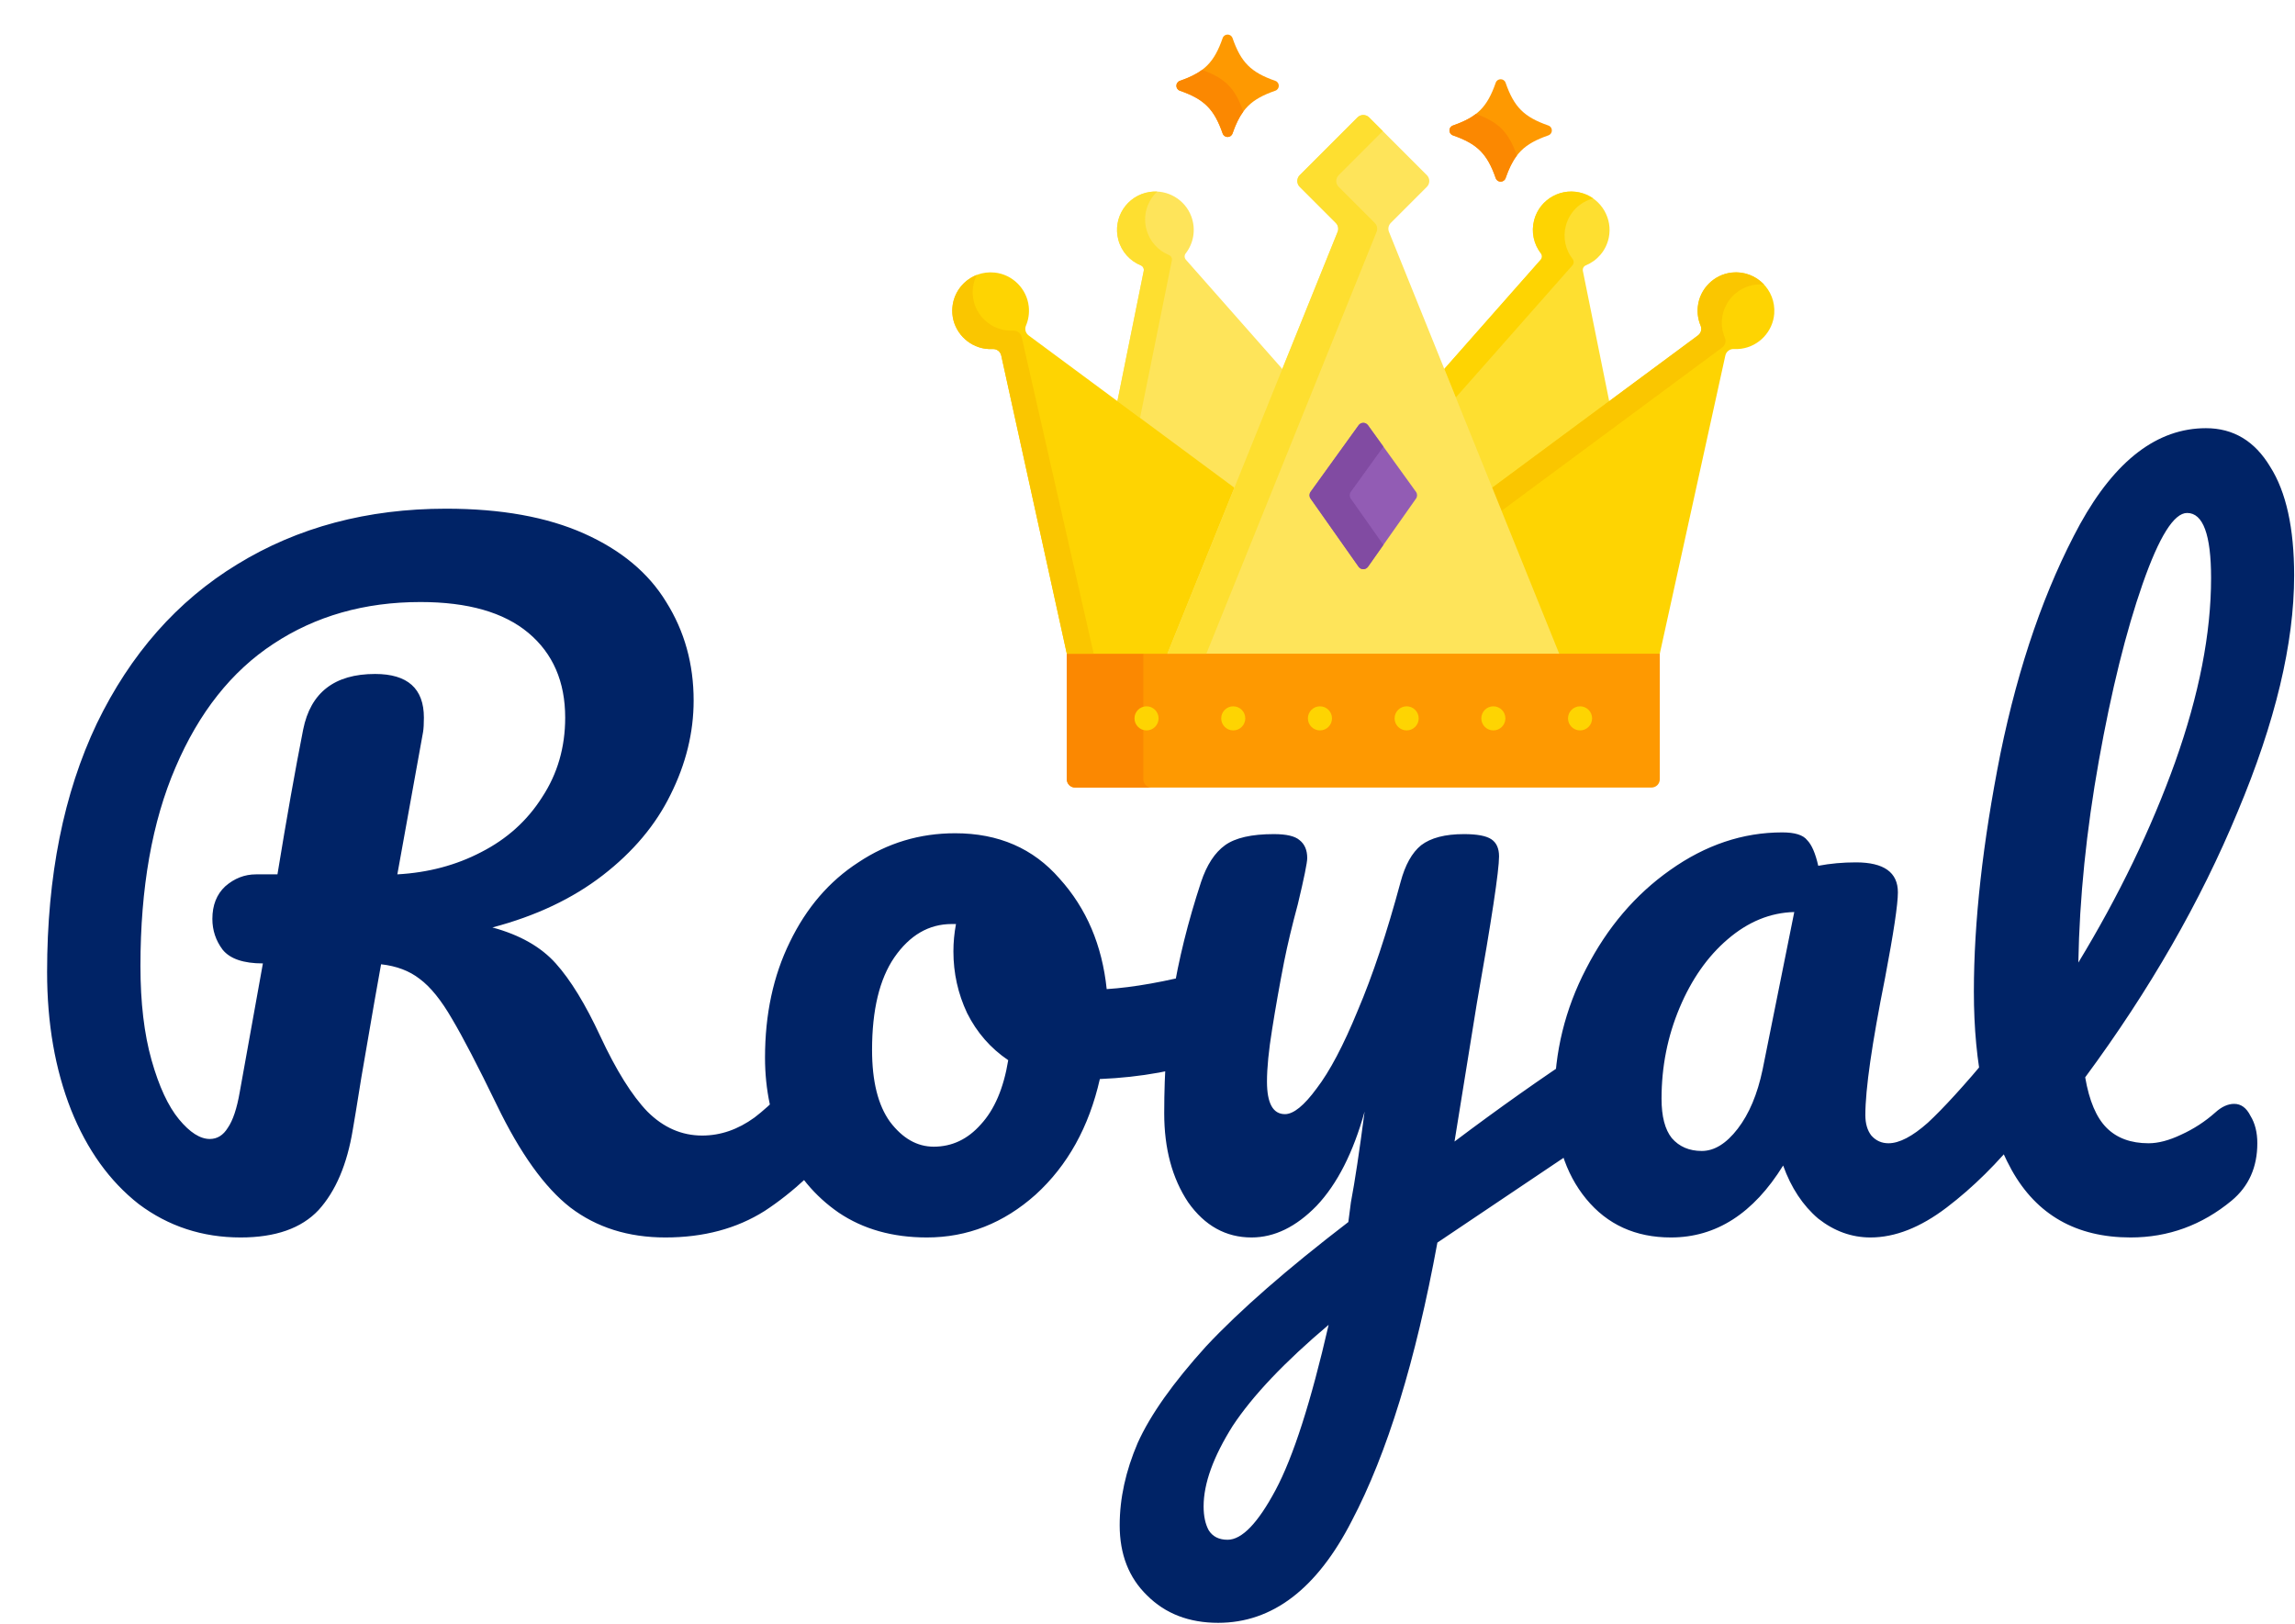 <svg width="335" height="237" viewBox="0 0 335 237" fill="none" xmlns="http://www.w3.org/2000/svg">
<path d="M122.625 152.125C123.708 152.125 124.542 152.625 125.125 153.625C125.792 154.625 126.125 156 126.125 157.75C126.125 161 125.333 163.583 123.75 165.5C119.75 170.333 115.708 174.083 111.625 176.75C107.542 179.333 102.708 180.625 97.125 180.625C91.708 180.625 87.083 179.167 83.25 176.25C79.5 173.333 75.917 168.333 72.5 161.25C69.75 155.583 67.583 151.417 66 148.75C64.417 146 62.833 144.042 61.25 142.875C59.75 141.708 57.875 141 55.625 140.75C55.292 142.5 54.333 148 52.75 157.25C52.083 161.417 51.667 163.958 51.5 164.875C50.667 169.958 49 173.875 46.5 176.625C44 179.292 40.208 180.625 35.125 180.625C29.542 180.625 24.583 179 20.25 175.75C16 172.417 12.708 167.833 10.375 162C8.042 156.083 6.875 149.375 6.875 141.875C6.875 127.875 9.292 115.792 14.125 105.625C19.042 95.458 25.875 87.708 34.625 82.375C43.458 76.958 53.625 74.25 65.125 74.25C73.125 74.25 79.833 75.458 85.25 77.875C90.667 80.292 94.667 83.625 97.25 87.875C99.917 92.125 101.25 96.917 101.25 102.25C101.25 106.917 100.125 111.5 97.875 116C95.708 120.417 92.417 124.333 88 127.75C83.583 131.167 78.208 133.708 71.875 135.375C75.875 136.458 78.958 138.208 81.125 140.625C83.292 143.042 85.458 146.583 87.625 151.25C89.958 156.25 92.25 159.917 94.5 162.25C96.833 164.583 99.5 165.75 102.5 165.75C105.167 165.75 107.708 164.875 110.125 163.125C112.542 161.292 115.583 158.208 119.25 153.875C120.25 152.708 121.375 152.125 122.625 152.125ZM38.375 140.625C35.542 140.625 33.583 139.958 32.5 138.625C31.5 137.292 31 135.792 31 134.125C31 132.125 31.625 130.542 32.875 129.375C34.208 128.208 35.708 127.625 37.375 127.625H40.5C41.833 119.458 43.083 112.417 44.25 106.5C45.333 101.083 48.833 98.375 54.75 98.375C59.5 98.375 61.875 100.5 61.875 104.75C61.875 105.667 61.833 106.375 61.75 106.875L58 127.625C62.5 127.375 66.583 126.292 70.25 124.375C74 122.458 76.958 119.792 79.125 116.375C81.375 112.958 82.5 109.083 82.5 104.75C82.5 99.5 80.708 95.375 77.125 92.375C73.542 89.375 68.292 87.875 61.375 87.875C53.208 87.875 46.042 89.917 39.875 94C33.792 98 29.042 104 25.625 112C22.208 119.917 20.5 129.583 20.5 141C20.5 146.333 21.042 150.917 22.125 154.75C23.208 158.583 24.542 161.458 26.125 163.375C27.708 165.292 29.208 166.25 30.625 166.25C31.708 166.25 32.583 165.708 33.25 164.625C34 163.542 34.583 161.792 35 159.375L38.375 140.625ZM177.294 141.625C178.377 141.625 179.211 142.167 179.794 143.25C180.377 144.333 180.669 145.708 180.669 147.375C180.669 151.375 179.461 153.75 177.044 154.5C172.044 156.25 166.544 157.25 160.544 157.5C158.961 164.5 155.836 170.125 151.169 174.375C146.502 178.542 141.211 180.625 135.294 180.625C130.294 180.625 126.002 179.417 122.419 177C118.919 174.583 116.252 171.375 114.419 167.375C112.586 163.375 111.669 159.042 111.669 154.375C111.669 148.042 112.877 142.417 115.294 137.5C117.711 132.5 121.044 128.625 125.294 125.875C129.544 123.042 134.252 121.625 139.419 121.625C145.752 121.625 150.836 123.833 154.669 128.25C158.586 132.583 160.877 137.958 161.544 144.375C165.461 144.125 170.127 143.292 175.544 141.875C176.211 141.708 176.794 141.625 177.294 141.625ZM136.294 167.375C138.961 167.375 141.252 166.292 143.169 164.125C145.169 161.958 146.502 158.833 147.169 154.75C144.586 153 142.586 150.708 141.169 147.875C139.836 145.042 139.169 142.042 139.169 138.875C139.169 137.542 139.294 136.208 139.544 134.875H138.919C135.586 134.875 132.794 136.5 130.544 139.75C128.377 142.917 127.294 147.417 127.294 153.25C127.294 157.833 128.169 161.333 129.919 163.75C131.752 166.167 133.877 167.375 136.294 167.375ZM233.94 152.375C235.024 152.375 235.857 152.917 236.44 154C237.107 155 237.44 156.292 237.44 157.875C237.44 159.792 237.149 161.292 236.565 162.375C235.982 163.458 235.065 164.417 233.815 165.25L209.815 181.375C206.649 198.625 202.482 212.167 197.315 222C192.232 231.917 185.732 236.875 177.815 236.875C173.565 236.875 170.107 235.542 167.44 232.875C164.774 230.292 163.44 226.875 163.44 222.625C163.44 218.708 164.315 214.708 166.065 210.625C167.899 206.542 171.232 201.833 176.065 196.5C180.982 191.25 187.899 185.208 196.815 178.375L197.19 175.5C197.774 172.417 198.44 168 199.19 162.25C197.524 168.25 195.19 172.833 192.19 176C189.19 179.083 186.024 180.625 182.69 180.625C178.94 180.625 175.857 178.917 173.44 175.5C171.107 172 169.94 167.667 169.94 162.5C169.94 156.25 170.357 150.542 171.19 145.375C172.024 140.125 173.399 134.583 175.315 128.75C176.149 126.25 177.315 124.458 178.815 123.375C180.315 122.292 182.69 121.75 185.94 121.75C187.774 121.75 189.024 122.042 189.69 122.625C190.44 123.208 190.815 124.083 190.815 125.25C190.815 125.917 190.357 128.167 189.44 132C188.607 135.083 187.94 137.875 187.44 140.375C186.774 143.792 186.19 147.083 185.69 150.25C185.19 153.333 184.94 155.875 184.94 157.875C184.94 161.042 185.815 162.625 187.565 162.625C188.815 162.625 190.357 161.375 192.19 158.875C194.107 156.375 196.107 152.583 198.19 147.5C200.357 142.417 202.44 136.167 204.44 128.75C205.107 126.25 206.107 124.458 207.44 123.375C208.857 122.292 210.94 121.75 213.69 121.75C215.607 121.75 216.94 122 217.69 122.5C218.44 123 218.815 123.833 218.815 125C218.815 127.083 217.732 134.25 215.565 146.5L212.315 166.625C218.732 161.792 224.982 157.375 231.065 153.375C232.149 152.708 233.107 152.375 233.94 152.375ZM179.19 224.75C181.274 224.75 183.607 222.333 186.19 217.5C188.774 212.667 191.357 204.625 193.94 193.375C187.524 198.792 182.857 203.708 179.94 208.125C177.107 212.625 175.69 216.542 175.69 219.875C175.69 221.292 175.94 222.458 176.44 223.375C177.024 224.292 177.94 224.75 179.19 224.75ZM243.909 180.625C238.743 180.625 234.618 178.75 231.534 175C228.451 171.25 226.909 166.333 226.909 160.25C226.909 153.583 228.451 147.292 231.534 141.375C234.618 135.375 238.701 130.583 243.784 127C248.951 123.333 254.409 121.5 260.159 121.5C261.993 121.5 263.201 121.875 263.784 122.625C264.451 123.292 264.993 124.542 265.409 126.375C267.159 126.042 268.993 125.875 270.909 125.875C274.993 125.875 277.034 127.333 277.034 130.25C277.034 132 276.409 136.167 275.159 142.75C273.243 152.333 272.284 159 272.284 162.75C272.284 164 272.576 165 273.159 165.75C273.826 166.5 274.659 166.875 275.659 166.875C277.243 166.875 279.159 165.875 281.409 163.875C283.659 161.792 286.701 158.458 290.534 153.875C291.534 152.708 292.659 152.125 293.909 152.125C294.993 152.125 295.826 152.625 296.409 153.625C297.076 154.625 297.409 156 297.409 157.75C297.409 161.083 296.618 163.667 295.034 165.5C291.618 169.75 287.993 173.333 284.159 176.25C280.326 179.167 276.618 180.625 273.034 180.625C270.284 180.625 267.743 179.708 265.409 177.875C263.159 175.958 261.451 173.375 260.284 170.125C255.951 177.125 250.493 180.625 243.909 180.625ZM248.409 168C250.243 168 251.993 166.917 253.659 164.75C255.326 162.583 256.534 159.708 257.284 156.125L261.909 133.125C258.409 133.208 255.159 134.542 252.159 137.125C249.243 139.625 246.909 142.958 245.159 147.125C243.409 151.292 242.534 155.708 242.534 160.375C242.534 162.958 243.034 164.875 244.034 166.125C245.118 167.375 246.576 168 248.409 168ZM323.375 162.375C324.292 161.542 325.208 161.125 326.125 161.125C327.125 161.125 327.917 161.708 328.5 162.875C329.167 163.958 329.5 165.292 329.5 166.875C329.5 170.375 328.25 173.167 325.75 175.25C321.417 178.833 316.5 180.625 311 180.625C303.083 180.625 297.292 177.333 293.625 170.75C289.958 164.083 288.125 155.417 288.125 144.75C288.125 134.583 289.417 123 292 110C294.667 97 298.542 85.833 303.625 76.5C308.792 67.167 314.917 62.5 322 62.5C326 62.5 329.125 64.375 331.375 68.125C333.708 71.792 334.875 77.083 334.875 84C334.875 93.917 332.125 105.417 326.625 118.5C321.208 131.583 313.792 144.5 304.375 157.25C304.958 160.667 306 163.125 307.5 164.625C309 166.125 311.042 166.875 313.625 166.875C315.042 166.875 316.625 166.458 318.375 165.625C320.208 164.792 321.875 163.708 323.375 162.375ZM319.25 74.875C317.333 74.875 315.167 78.333 312.75 85.25C310.333 92.167 308.208 100.75 306.375 111C304.542 121.25 303.542 131.083 303.375 140.5C309.292 130.75 314 121 317.5 111.25C321 101.417 322.75 92.458 322.75 84.375C322.75 78.042 321.583 74.875 319.25 74.875Z" fill="#002366"/>
<path d="M155.722 95.186V113.747C155.722 114.414 156.263 114.954 156.93 114.954H241.07C241.737 114.954 242.278 114.414 242.278 113.747V95.186H155.722Z" fill="#FE9901"/>
<path d="M166.887 113.747V95.421H155.722V113.747C155.722 114.414 156.263 114.954 156.93 114.954H168.095C167.428 114.954 166.887 114.414 166.887 113.747Z" fill="#FB8801"/>
<path d="M166.529 38.739C166.844 38.868 167.016 39.211 166.949 39.546L163.055 58.805L180.285 71.558L187.35 54.05L173.109 37.915C172.881 37.657 172.857 37.269 173.069 36.997C174.205 35.535 174.605 33.53 173.903 31.614C172.998 29.142 170.428 27.618 167.826 28.016C164.466 28.53 162.386 31.815 163.241 35.005C163.712 36.762 164.967 38.098 166.529 38.739Z" fill="#FEE45A"/>
<path d="M166.529 38.74C166.844 38.87 167.016 39.213 166.949 39.547L163.106 58.552L166.41 60.998L171.053 38.033C171.121 37.698 170.949 37.355 170.633 37.226C169.072 36.585 167.817 35.249 167.346 33.492C166.794 31.432 167.467 29.332 168.918 27.965C168.558 27.947 168.193 27.961 167.826 28.017C164.466 28.531 162.387 31.817 163.241 35.007C163.712 36.763 164.967 38.099 166.529 38.74Z" fill="#FEDF30"/>
<path d="M224.895 37.91L210.65 54.05L217.715 71.558L234.945 58.804L231.053 39.553C230.985 39.216 231.157 38.868 231.475 38.737C233.127 38.058 234.436 36.6 234.834 34.691C235.407 31.943 233.802 29.143 231.141 28.25C228.05 27.213 224.772 29.005 223.941 32.107C223.468 33.87 223.893 35.662 224.933 36.999C225.144 37.269 225.121 37.654 224.895 37.91Z" fill="#FEDF30"/>
<path d="M224.895 37.91L210.824 53.854L212.504 58.017L229.525 38.731C229.751 38.474 229.773 38.09 229.563 37.82C228.522 36.483 228.098 34.691 228.571 32.928C229.109 30.919 230.674 29.461 232.549 28.963C232.124 28.665 231.653 28.422 231.142 28.25C228.05 27.213 224.772 29.005 223.941 32.107C223.469 33.87 223.893 35.662 224.934 36.999C225.144 37.269 225.121 37.654 224.895 37.91Z" fill="#FED402"/>
<path d="M252.802 39.785C250.21 40.054 248.114 42.142 247.834 44.732C247.725 45.733 247.882 46.688 248.242 47.536C248.459 48.045 248.29 48.636 247.845 48.965L217.625 71.333L227.345 95.421H242.277L251.849 51.89C251.977 51.312 252.503 50.913 253.094 50.945C253.443 50.965 253.8 50.951 254.164 50.901C256.754 50.546 258.791 48.388 258.984 45.781C259.243 42.295 256.307 39.422 252.802 39.785Z" fill="#FED402"/>
<path d="M252.802 39.785C250.21 40.054 248.114 42.142 247.834 44.732C247.725 45.734 247.882 46.688 248.242 47.537C248.459 48.045 248.29 48.636 247.845 48.965L217.819 71.189L219.18 74.561L251.382 50.727C251.826 50.398 251.995 49.807 251.779 49.299C251.419 48.45 251.262 47.496 251.37 46.494C251.651 43.904 253.747 41.816 256.338 41.547C256.736 41.506 257.127 41.508 257.507 41.547C256.36 40.31 254.661 39.593 252.802 39.785Z" fill="#FAC600"/>
<path d="M170.655 95.422L180.375 71.334L150.155 48.966C149.71 48.637 149.541 48.046 149.757 47.537C150.117 46.689 150.275 45.734 150.166 44.733C149.886 42.142 147.789 40.054 145.198 39.786C141.691 39.423 138.755 42.298 139.016 45.785C139.211 48.392 141.248 50.548 143.838 50.903C144.201 50.952 144.557 50.965 144.905 50.946C145.496 50.914 146.023 51.312 146.15 51.891L155.722 95.422H170.655Z" fill="#FED402"/>
<path d="M149.133 49.198C149.006 48.62 148.479 48.221 147.888 48.254C147.54 48.273 147.183 48.26 146.82 48.21C144.231 47.856 142.194 45.699 141.999 43.093C141.919 42.021 142.141 41.008 142.589 40.128C140.365 40.985 138.824 43.218 139.016 45.785C139.211 48.391 141.248 50.547 143.838 50.902C144.201 50.952 144.557 50.965 144.905 50.946C145.496 50.913 146.023 51.312 146.15 51.89L155.722 95.421H159.649L149.133 49.198Z" fill="#FAC600"/>
<path d="M227.598 95.421L202.749 33.844C202.568 33.395 202.672 32.881 203.015 32.539L208.28 27.274C208.751 26.803 208.751 26.038 208.28 25.567L199.854 17.141C199.382 16.669 198.618 16.669 198.146 17.141L189.72 25.567C189.249 26.039 189.249 26.803 189.72 27.274L194.985 32.539C195.327 32.881 195.432 33.395 195.251 33.844L170.402 95.421H227.598Z" fill="#FEE45A"/>
<path d="M200.672 32.539L195.408 27.274C194.936 26.803 194.936 26.039 195.408 25.567L201.844 19.131L199.854 17.141C199.382 16.669 198.618 16.669 198.146 17.141L189.72 25.567C189.249 26.039 189.249 26.803 189.72 27.274L194.985 32.539C195.328 32.882 195.432 33.396 195.251 33.845L170.402 95.421H176.089L200.938 33.844C201.12 33.395 201.015 32.882 200.672 32.539Z" fill="#FEDF30"/>
<path d="M198.319 62.071L191.307 71.796C191.098 72.087 191.095 72.478 191.302 72.771L198.313 82.723C198.648 83.198 199.352 83.198 199.686 82.723L206.698 72.771C206.904 72.478 206.902 72.087 206.693 71.796L199.681 62.071C199.346 61.605 198.654 61.605 198.319 62.071Z" fill="#925CB4"/>
<path d="M197.169 72.771C196.962 72.478 196.964 72.087 197.174 71.796L201.933 65.194L199.681 62.07C199.346 61.605 198.654 61.605 198.319 62.07L191.307 71.796C191.098 72.087 191.095 72.478 191.302 72.771L198.313 82.723C198.648 83.198 199.352 83.198 199.686 82.723L201.933 79.534L197.169 72.771Z" fill="#814BA2"/>
<path d="M167.359 106.614C168.33 106.614 169.117 105.827 169.117 104.856C169.117 103.885 168.33 103.098 167.359 103.098C166.389 103.098 165.602 103.885 165.602 104.856C165.602 105.827 166.389 106.614 167.359 106.614Z" fill="#FED402"/>
<path d="M180.016 106.614C180.986 106.614 181.773 105.827 181.773 104.856C181.773 103.885 180.986 103.098 180.016 103.098C179.045 103.098 178.258 103.885 178.258 104.856C178.258 105.827 179.045 106.614 180.016 106.614Z" fill="#FED402"/>
<path d="M192.672 106.614C193.643 106.614 194.43 105.827 194.43 104.856C194.43 103.885 193.643 103.098 192.672 103.098C191.701 103.098 190.914 103.885 190.914 104.856C190.914 105.827 191.701 106.614 192.672 106.614Z" fill="#FED402"/>
<path d="M205.328 106.614C206.299 106.614 207.086 105.827 207.086 104.856C207.086 103.885 206.299 103.098 205.328 103.098C204.357 103.098 203.57 103.885 203.57 104.856C203.57 105.827 204.357 106.614 205.328 106.614Z" fill="#FED402"/>
<path d="M217.984 106.614C218.955 106.614 219.742 105.827 219.742 104.856C219.742 103.885 218.955 103.098 217.984 103.098C217.014 103.098 216.227 103.885 216.227 104.856C216.227 105.827 217.014 106.614 217.984 106.614Z" fill="#FED402"/>
<path d="M230.641 106.614C231.611 106.614 232.398 105.827 232.398 104.856C232.398 103.885 231.611 103.098 230.641 103.098C229.67 103.098 228.883 103.885 228.883 104.856C228.883 105.827 229.67 106.614 230.641 106.614Z" fill="#FED402"/>
<path d="M179.912 5.559C181.151 9.115 182.597 10.561 186.153 11.8C186.837 12.038 186.837 13.003 186.153 13.242C182.597 14.481 181.151 15.926 179.912 19.482C179.674 20.167 178.709 20.167 178.47 19.482C177.231 15.926 175.786 14.481 172.229 13.242C171.545 13.003 171.545 12.038 172.229 11.8C175.786 10.561 177.231 9.115 178.47 5.559C178.709 4.875 179.674 4.875 179.912 5.559Z" fill="#FE9901"/>
<path d="M175.459 10.204C174.615 10.834 173.573 11.332 172.229 11.8C171.545 12.038 171.545 13.003 172.229 13.242C175.785 14.481 177.231 15.926 178.47 19.482C178.709 20.167 179.673 20.167 179.912 19.482C180.374 18.155 180.865 17.123 181.484 16.285C180.275 12.861 178.848 11.417 175.459 10.204Z" fill="#FB8801"/>
<path d="M219.771 12.078C221.01 15.634 222.456 17.08 226.012 18.319C226.696 18.557 226.696 19.522 226.012 19.761C222.456 21 221.01 22.445 219.771 26.002C219.533 26.686 218.568 26.686 218.329 26.002C217.09 22.445 215.645 21 212.088 19.761C211.404 19.522 211.404 18.557 212.088 18.319C215.645 17.08 217.09 15.634 218.329 12.078C218.568 11.394 219.533 11.394 219.771 12.078Z" fill="#FE9901"/>
<path d="M215.435 16.629C214.57 17.303 213.497 17.828 212.088 18.319C211.404 18.557 211.404 19.522 212.088 19.761C215.645 21 217.09 22.445 218.329 26.002C218.568 26.686 219.533 26.686 219.771 26.002C220.252 24.622 220.765 23.563 221.419 22.707C220.214 19.289 218.795 17.841 215.435 16.629Z" fill="#FB8801"/>
</svg>
